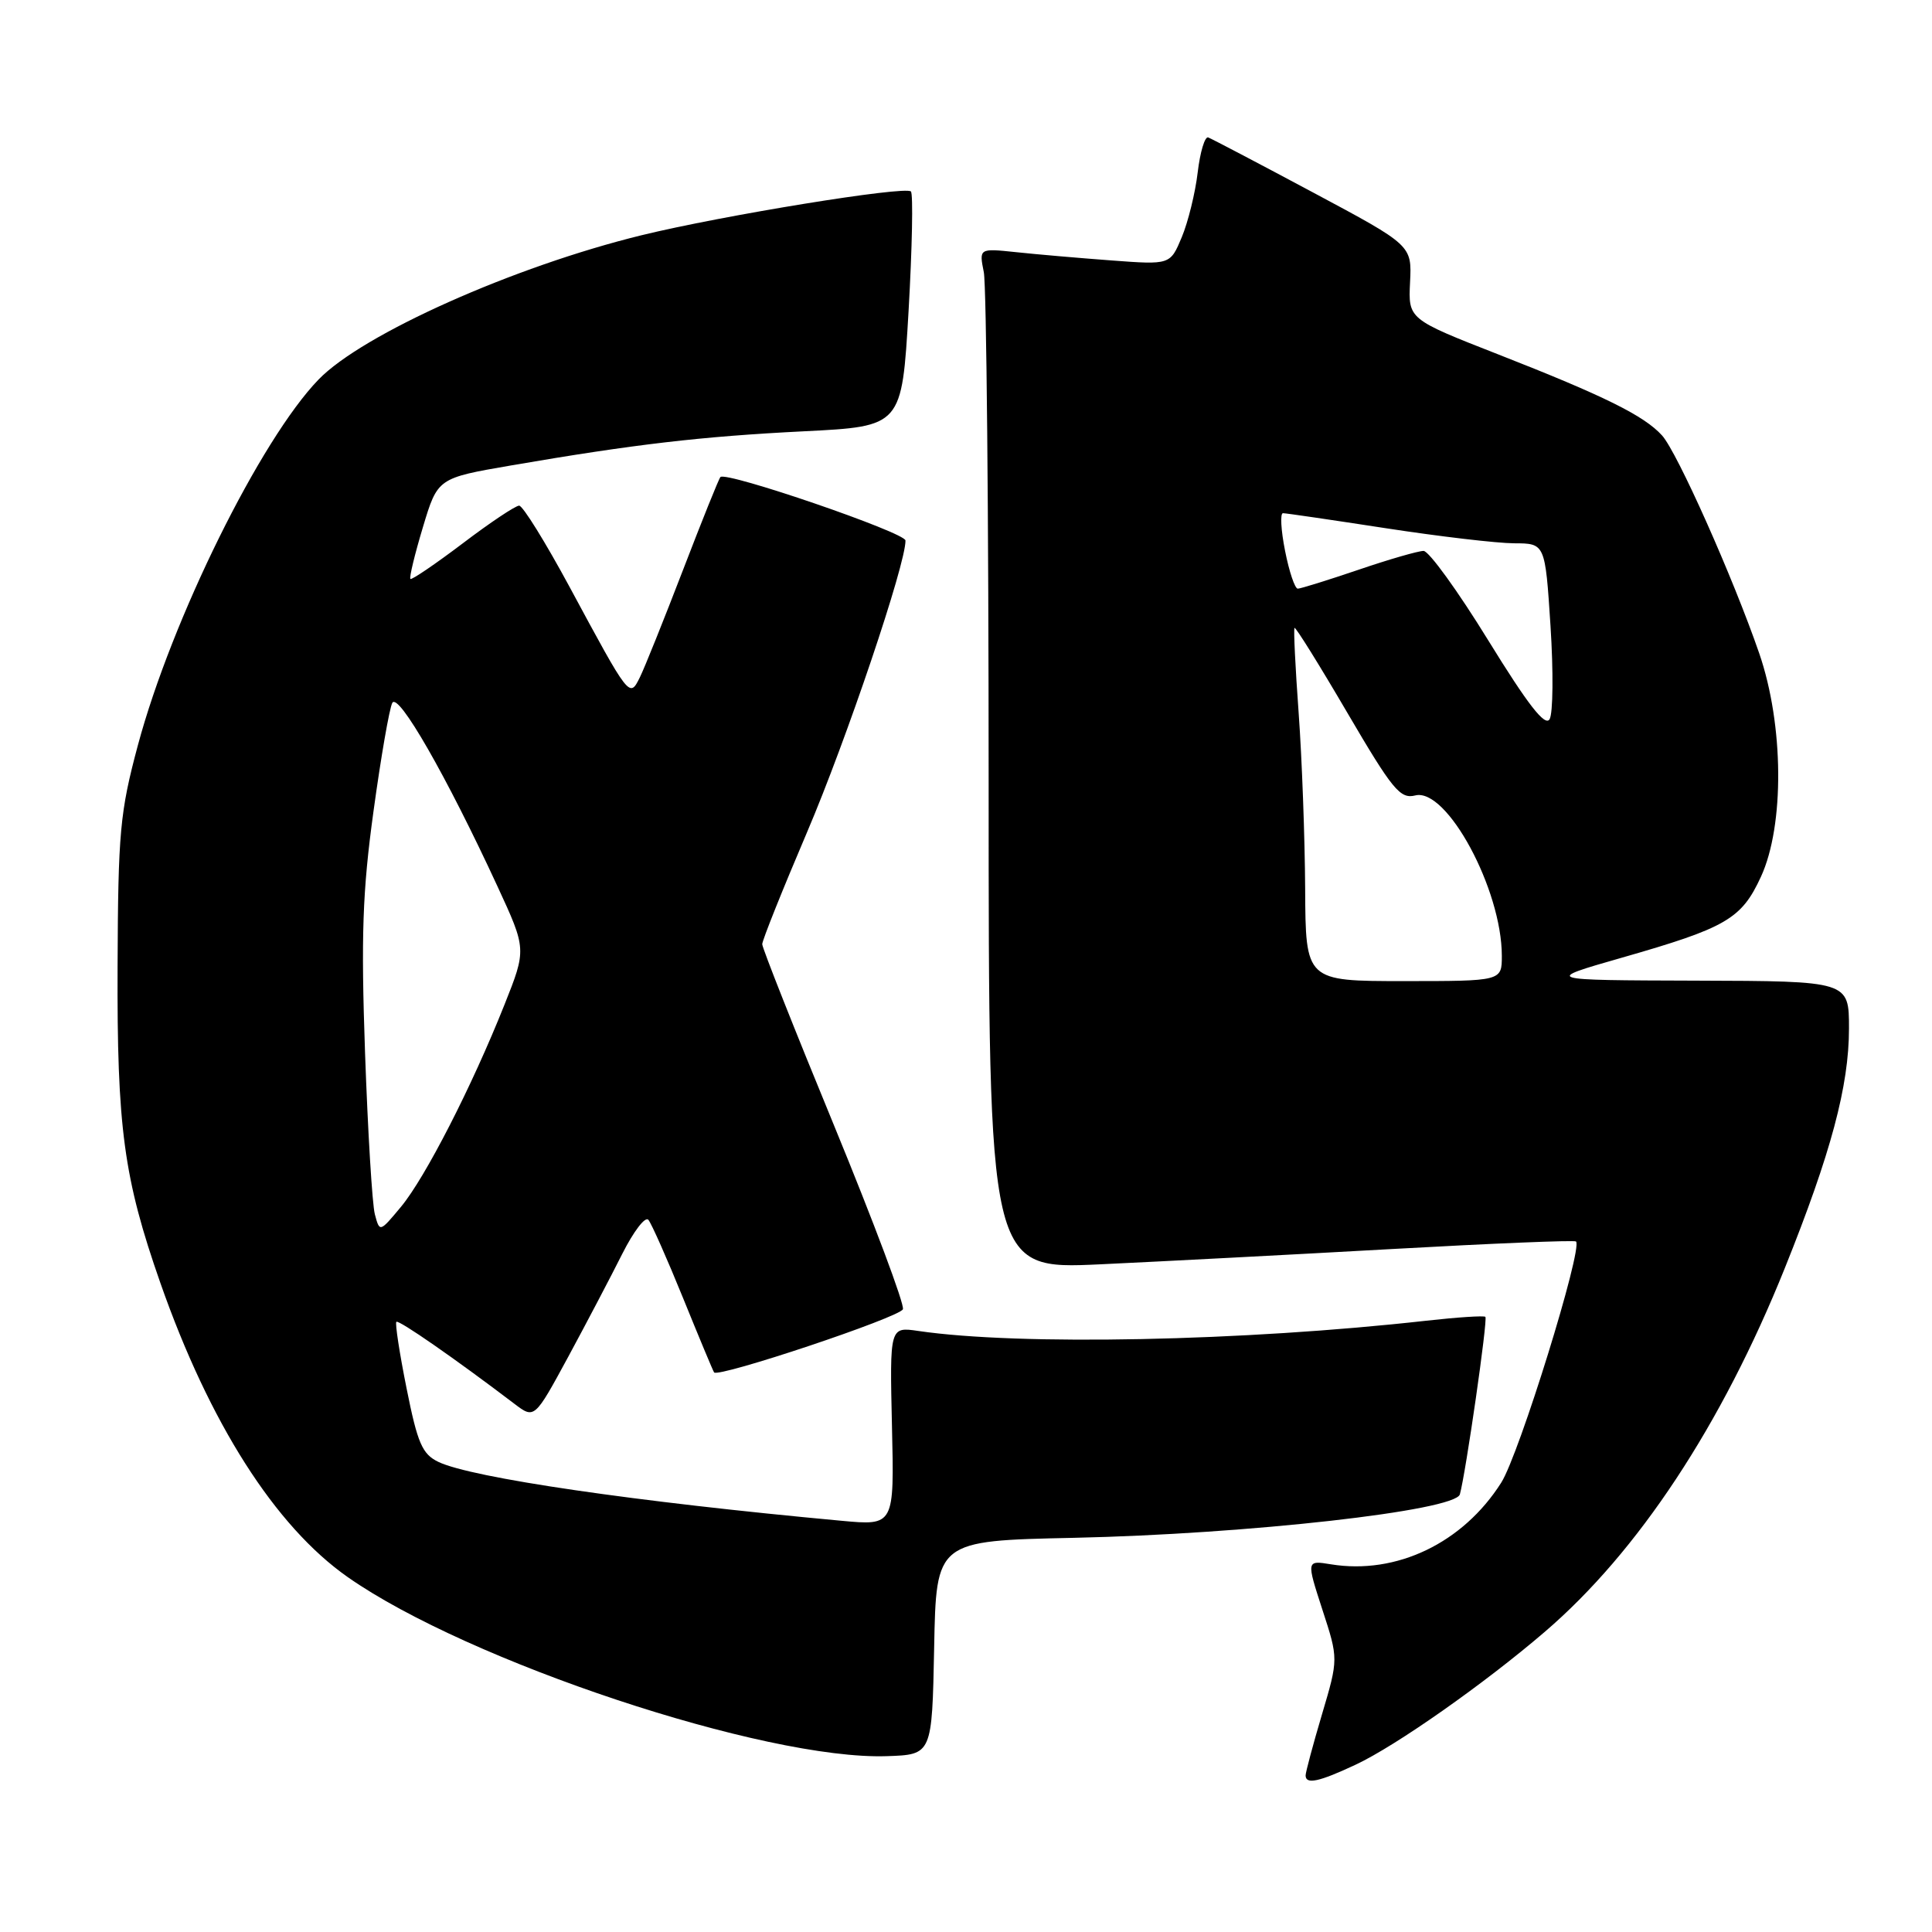 <?xml version="1.0" encoding="UTF-8" standalone="no"?>
<!DOCTYPE svg PUBLIC "-//W3C//DTD SVG 1.1//EN" "http://www.w3.org/Graphics/SVG/1.1/DTD/svg11.dtd" >
<svg xmlns="http://www.w3.org/2000/svg" xmlns:xlink="http://www.w3.org/1999/xlink" version="1.1" viewBox="0 0 256 256">
 <g >
 <path fill="currentColor"
d=" M 179.65 233.82 C 184.99 231.32 196.71 223.08 204.70 216.22 C 217.06 205.62 228.15 188.81 236.51 168.00 C 242.62 152.79 245.00 143.89 245.00 136.27 C 245.00 130.00 245.00 130.00 224.75 129.94 C 204.50 129.88 204.50 129.88 214.83 126.92 C 228.74 122.94 230.75 121.78 233.33 116.18 C 236.47 109.38 236.37 96.04 233.11 86.58 C 229.65 76.54 222.24 59.92 220.23 57.70 C 217.86 55.08 212.57 52.46 198.55 46.97 C 186.60 42.29 186.60 42.29 186.84 37.39 C 187.08 32.50 187.08 32.50 173.98 25.50 C 166.78 21.65 160.52 18.37 160.09 18.21 C 159.65 18.06 159.02 20.14 158.70 22.85 C 158.38 25.56 157.43 29.42 156.59 31.43 C 155.06 35.09 155.06 35.09 147.28 34.51 C 143.00 34.19 137.30 33.70 134.61 33.41 C 129.73 32.90 129.73 32.90 130.36 36.07 C 130.71 37.82 131.00 68.27 131.00 103.73 C 131.00 168.21 131.00 168.21 145.75 167.53 C 153.86 167.15 171.30 166.24 184.49 165.50 C 197.69 164.76 208.64 164.31 208.83 164.50 C 209.76 165.42 201.30 192.72 198.92 196.46 C 193.85 204.46 185.03 208.69 176.36 207.28 C 173.10 206.75 173.10 206.75 175.22 213.28 C 177.35 219.81 177.35 219.81 175.17 227.16 C 173.97 231.20 173.00 234.84 173.00 235.25 C 173.00 236.49 174.78 236.11 179.65 233.82 Z  M 123.78 218.33 C 124.05 204.16 124.05 204.16 142.28 203.77 C 165.34 203.27 192.83 200.18 193.44 198.01 C 194.22 195.21 197.16 174.82 196.82 174.49 C 196.65 174.31 193.12 174.54 189.00 175.00 C 164.75 177.72 135.08 178.32 121.69 176.36 C 117.89 175.80 117.89 175.80 118.19 188.98 C 118.50 202.16 118.50 202.16 111.50 201.51 C 84.24 199.00 62.48 195.82 58.09 193.71 C 55.95 192.68 55.33 191.25 53.88 184.00 C 52.94 179.32 52.33 175.34 52.52 175.15 C 52.82 174.84 60.36 180.08 68.16 186.01 C 70.82 188.03 70.82 188.03 75.30 179.77 C 77.76 175.22 80.98 169.08 82.46 166.13 C 83.95 163.17 85.49 161.15 85.91 161.63 C 86.32 162.11 88.39 166.78 90.51 172.00 C 92.63 177.22 94.48 181.66 94.62 181.85 C 95.15 182.60 119.24 174.55 119.64 173.48 C 119.88 172.87 115.78 161.94 110.54 149.19 C 105.29 136.45 101.00 125.61 101.00 125.11 C 101.00 124.60 103.66 117.96 106.91 110.34 C 112.14 98.10 120.04 74.69 119.98 71.62 C 119.96 70.57 96.24 62.43 95.46 63.21 C 95.26 63.40 93.03 68.95 90.50 75.53 C 87.97 82.11 85.40 88.51 84.79 89.74 C 83.41 92.51 83.46 92.59 75.46 77.75 C 72.27 71.84 69.27 67.00 68.79 67.00 C 68.31 67.00 64.93 69.25 61.30 72.01 C 57.66 74.76 54.54 76.88 54.38 76.71 C 54.21 76.54 54.95 73.47 56.03 69.88 C 57.99 63.35 57.99 63.35 67.74 61.67 C 84.03 58.87 92.90 57.83 106.50 57.15 C 119.50 56.50 119.50 56.50 120.39 41.22 C 120.87 32.81 121.01 25.68 120.70 25.37 C 119.94 24.61 95.76 28.54 85.01 31.17 C 68.09 35.31 48.03 44.27 42.21 50.29 C 34.51 58.25 22.74 82.08 18.27 98.75 C 15.89 107.62 15.65 110.27 15.58 128.00 C 15.49 149.46 16.39 156.11 21.25 170.00 C 27.76 188.57 36.45 202.22 46.07 208.97 C 62.03 220.16 101.38 233.24 117.50 232.70 C 123.50 232.50 123.50 232.50 123.78 218.33 Z  M 172.94 117.75 C 172.90 111.01 172.52 100.55 172.08 94.50 C 171.64 88.45 171.39 83.36 171.53 83.20 C 171.66 83.03 174.81 88.09 178.52 94.43 C 184.52 104.67 185.53 105.90 187.53 105.40 C 191.71 104.35 199.00 117.86 199.00 126.66 C 199.00 130.00 199.00 130.00 186.00 130.00 C 173.00 130.00 173.00 130.00 172.94 117.75 Z  M 197.20 84.85 C 193.19 78.33 189.33 73.00 188.63 73.00 C 187.93 73.00 184.04 74.12 180.00 75.50 C 175.96 76.87 172.34 78.00 171.96 78.00 C 171.58 78.00 170.82 75.75 170.28 73.00 C 169.73 70.25 169.61 68.00 170.00 68.00 C 170.40 68.00 176.52 68.90 183.61 69.99 C 190.70 71.08 198.35 71.98 200.62 71.99 C 204.74 72.00 204.74 72.00 205.45 82.94 C 205.84 88.96 205.79 94.52 205.33 95.30 C 204.73 96.31 202.45 93.37 197.20 84.85 Z  M 49.67 160.90 C 49.32 159.58 48.74 149.95 48.37 139.50 C 47.83 124.03 48.03 118.09 49.49 107.50 C 50.47 100.35 51.59 93.89 51.98 93.14 C 52.76 91.66 59.17 102.84 65.91 117.43 C 69.77 125.78 69.77 125.78 66.84 133.14 C 62.52 143.99 56.35 156.03 53.14 159.90 C 50.31 163.30 50.31 163.30 49.67 160.90 Z "/>
</g>
</svg>